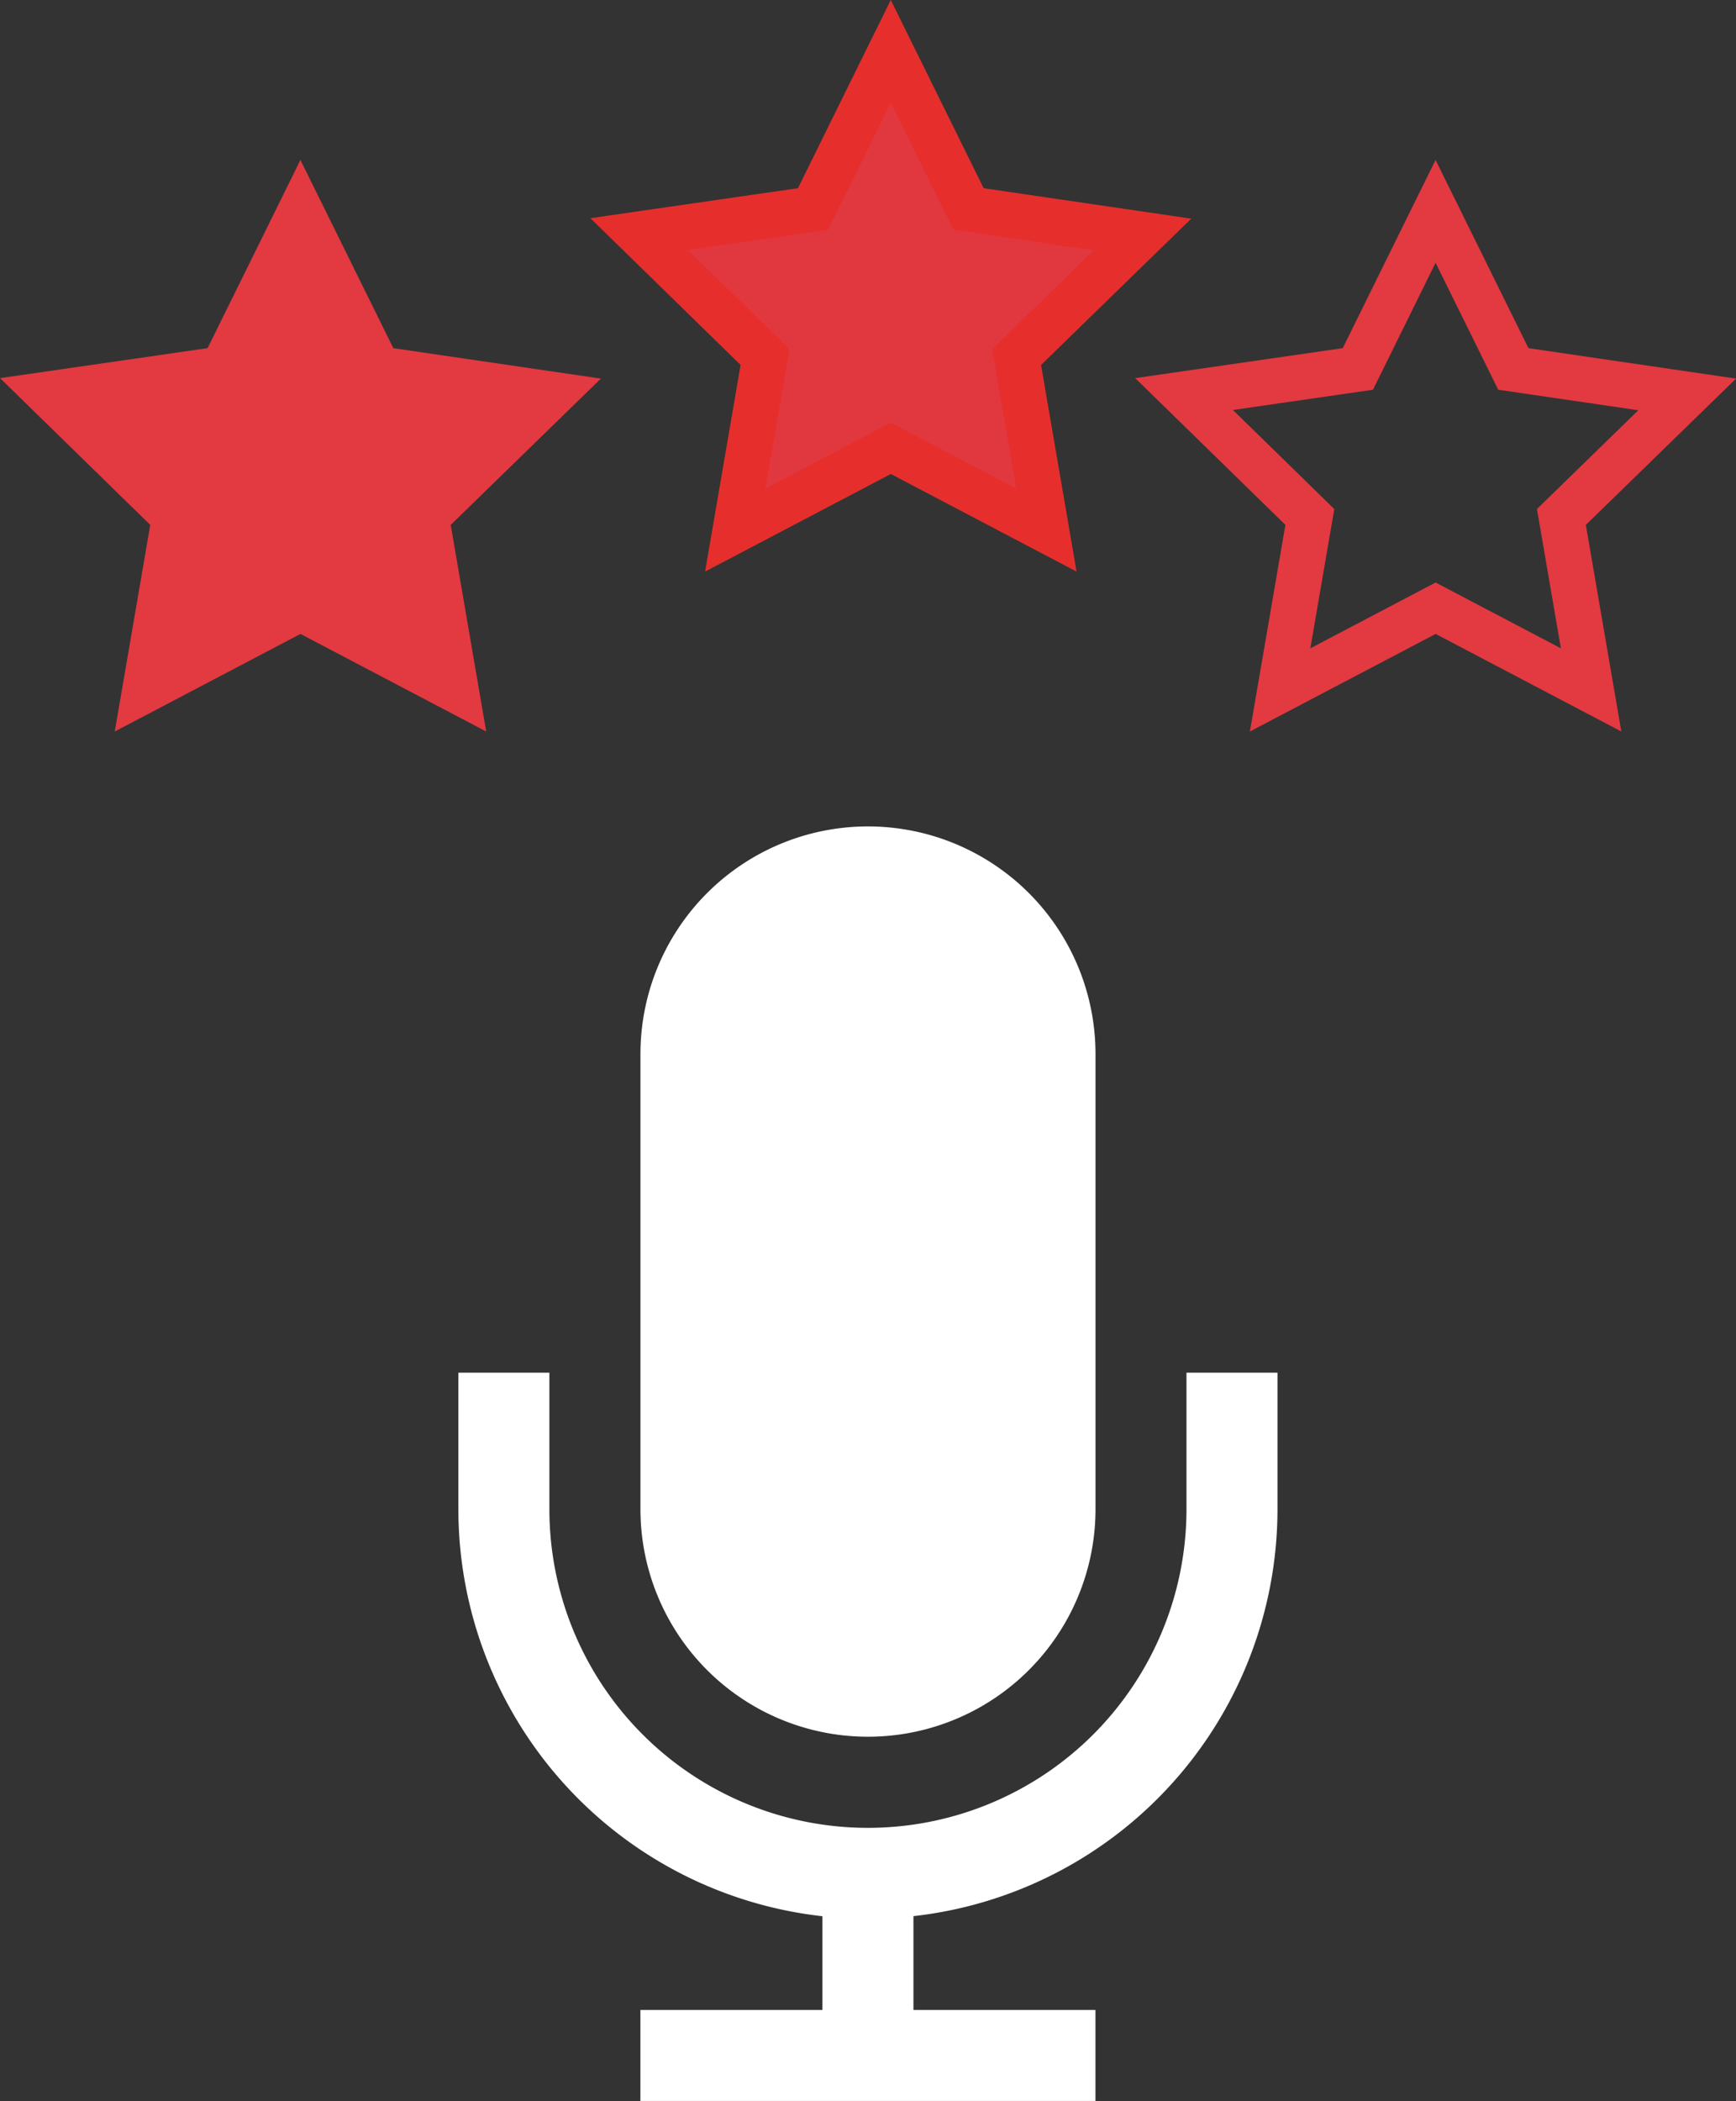 <svg xmlns="http://www.w3.org/2000/svg" width="38.149" height="46.163" viewBox="0 0 38.149 46.163">
  <rect x="0" y="0" width="38.149" height="46.163" fill="#333333" stroke="none"/>
  <g id="Grupo_272" data-name="Grupo 272" transform="translate(1.075 1.13)">
    <g id="micro_fundador" data-name="micro fundador" transform="translate(8.998 17.027)">
      <path id="Trazado_146" data-name="Trazado 146" d="M26.5,21v3a7,7,0,0,1-14,0V21h-2v3a9,9,0,0,0,8,8.942V35h-4v2h10V35h-4v-2.06A9,9,0,0,0,28.5,24V21Z" transform="translate(-10.5 -8.998)" fill="#fff"/>
      <path id="Trazado_147" data-name="Trazado 147" d="M21.5,23a5,5,0,0,0,5-5V8a5,5,0,1,0-10,0V18A5,5,0,0,0,21.5,23Z" transform="translate(-12.499 -3)" fill="#fff"/>
    </g>
    <g id="estrellas">
      <g id="star-filled" transform="translate(0 3.514)">
        <path id="Trazado_93" data-name="Trazado 93" d="M7.527,3.125,5.819,6.587,2,7.139l2.764,2.7-.653,3.8,3.417-1.795,3.417,1.795-.653-3.8,2.764-2.692L9.236,6.587Z" transform="translate(-2 -3.125)" fill="#e33941" stroke="#e33941" stroke-width="1"/>
      </g>
      <g id="star-filled-2" data-name="star-filled" transform="translate(12.973)">
        <path id="Trazado_93-2" data-name="Trazado 93" d="M7.527,3.125,5.819,6.587,2,7.139l2.764,2.7-.653,3.8,3.417-1.795,3.417,1.795-.653-3.8,2.764-2.692L9.236,6.587Z" transform="translate(-2 -3.125)" fill="rgba(227,57,65,0.99)" stroke="#e62f2c" stroke-width="1"/>
      </g>
      <g id="star-filled-3" data-name="star-filled" transform="translate(24.945 3.514)">
        <path id="Trazado_93-3" data-name="Trazado 93" d="M7.527,3.125,5.819,6.587,2,7.139l2.764,2.7-.653,3.8,3.417-1.795,3.417,1.795-.653-3.8,2.764-2.692L9.236,6.587Z" transform="translate(-2 -3.125)" fill="none" stroke="#e33941" stroke-width="1"/>
      </g>
    </g>
  </g>
</svg>
